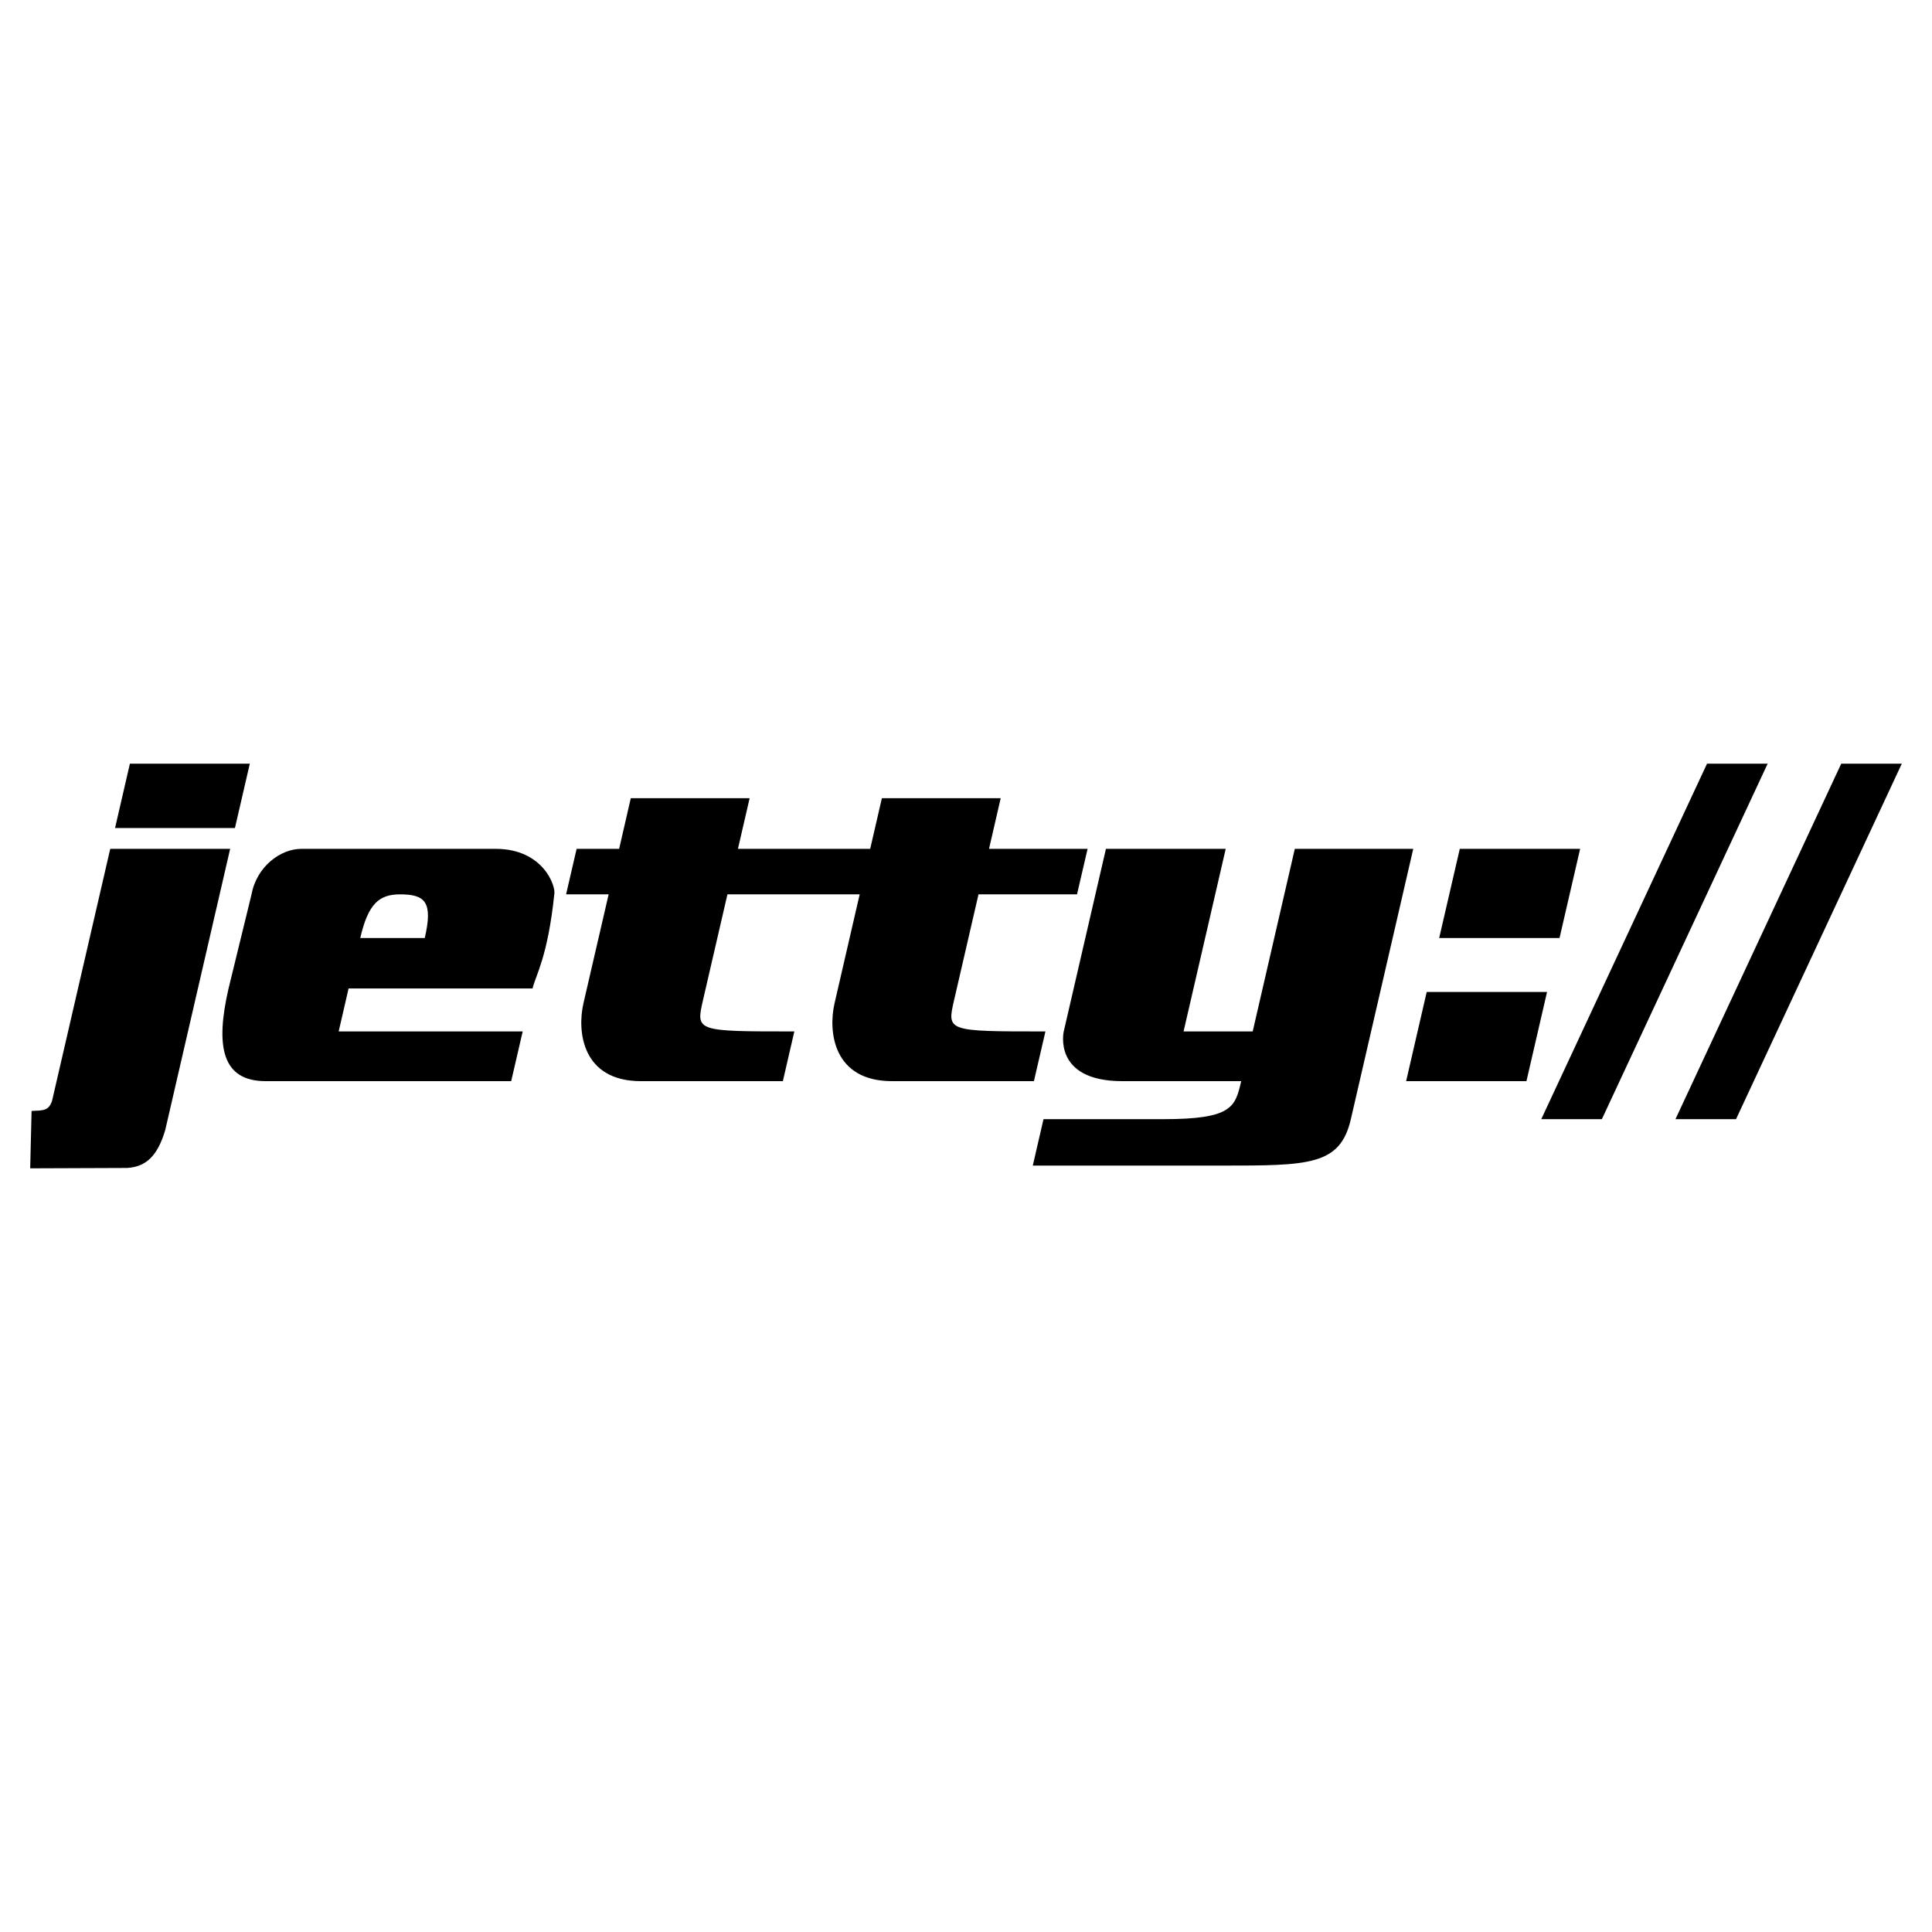 <svg xmlns="http://www.w3.org/2000/svg" viewBox="0 0 512 512"><path d="M29.216 224.952l-15.423 66.795c-.91 2.664-2.305 2.519-5.425 2.664L8 309.62l25.662-.098c4.98-.29 8.08-3.1 10.133-10.075l17.196-74.496H29.216zM34.428 202.38l-3.939 17.05H62.26l3.943-17.05zM167.166 211.534l-3.09 13.418h-11.267l-2.79 12.06h11.276l-6.675 28.87c-1.72 7.459-.349 20.634 15.224 20.634h37.622l3.041-13.175c-26.108 0-26.108 0-24.209-8.283l6.481-28.046h35.045l-6.66 28.87c-1.724 7.459-.364 20.634 15.219 20.634H274l3.051-13.175c-26.118 0-26.123 0-24.21-8.283l6.472-28.046h26.108l2.8-12.06h-26.118l3.09-13.418h-31.484l-3.1 13.418H195.56l3.1-13.418h-31.494zM293.084 224.952l-11.18 48.389s-3.042 13.175 15.51 13.175h31.514c-1.58 6.83-2.325 10.075-20.645 10.075h-31.745l-2.84 12.303h50.066c23.086 0 31.388 0 34.226-12.303l16.537-71.64h-31.388l-11.16 48.39h-18.32l11.17-48.39h-31.745zM378.092 262.878l-5.454 23.638h31.886l5.459-23.638zM386.859 224.952l-5.464 23.637h31.896l5.459-23.637zM452.38 202.38l-43.928 94.21h16.062l43.933-94.21zM487.948 202.38l-43.933 94.21h16.052L504 202.38zM131.351 224.952H79.862c-5.503 0-11.819 4.65-13.204 12.06l-6.09 24.946c-3.568 15.451-1.69 24.558 9.839 24.558h65.061l3.052-13.175H89.752l2.626-11.383h48.758c.775-3.39 4.029-8.331 5.754-24.946.494-2.082-2.877-12.06-15.539-12.06zm-18.784 23.637H95.468c2.103-9.106 5.013-11.576 10.55-11.576 6.762 0 8.728 2.13 6.549 11.576z"/></svg>